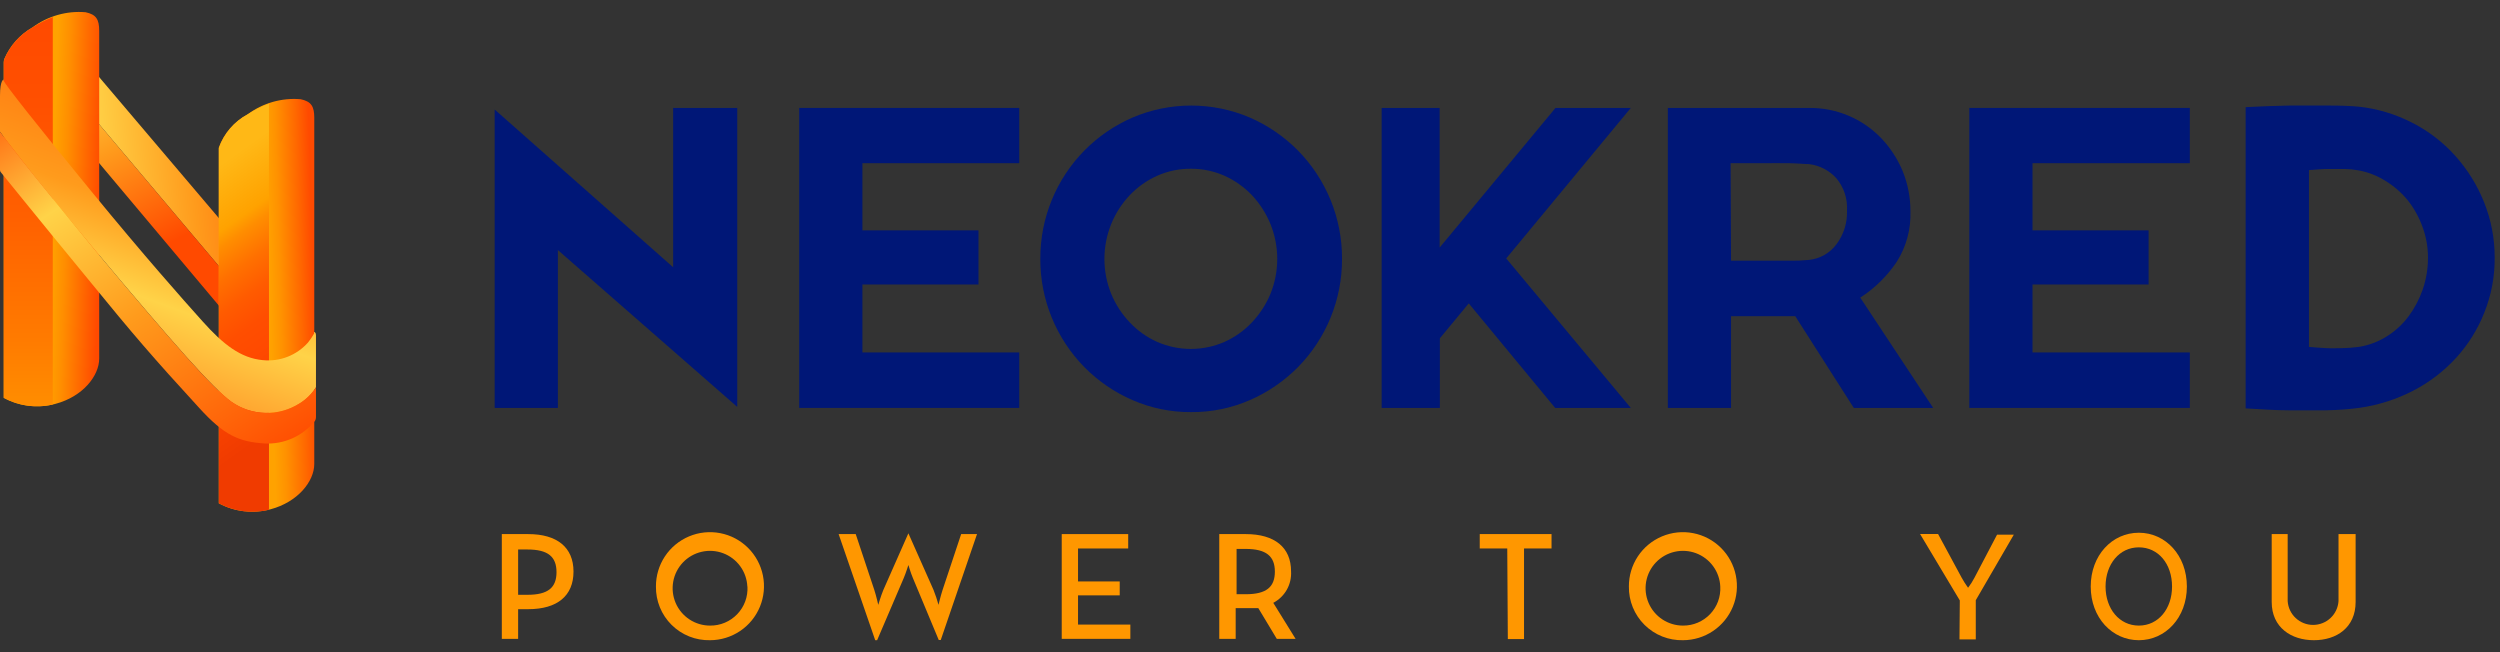 <svg width="207" height="54" viewBox="0 0 207 54" fill="none" xmlns="http://www.w3.org/2000/svg">
<rect x="0" y="0" width="207" height="54" fill="#333333" stroke="none"/>
<path d="M61.045 8.936V33.692L46.192 20.705V33.776H40.959V9.068L55.738 22.13V8.936H61.045Z" fill="#001777"/>
<path d="M84.394 29.191V33.776H66.175V8.936H84.394V13.512H71.407V19.073H81.019V23.555H71.407V29.182H84.394V29.191Z" fill="#001777"/>
<path d="M98.629 34.123C96.958 34.135 95.304 33.797 93.772 33.129C92.285 32.485 90.936 31.562 89.796 30.41C87.439 28.016 86.124 24.787 86.139 21.427C86.126 18.07 87.441 14.845 89.796 12.453C90.936 11.301 92.285 10.378 93.772 9.733C95.307 9.078 96.96 8.74 98.629 8.74C100.299 8.74 101.951 9.078 103.487 9.733C104.972 10.38 106.321 11.303 107.462 12.453C109.817 14.845 111.132 18.07 111.12 21.427C111.134 24.787 109.82 28.016 107.462 30.41C106.321 31.56 104.972 32.482 103.487 33.129C101.955 33.797 100.3 34.135 98.629 34.123ZM98.629 13.972C97.661 13.962 96.701 14.16 95.816 14.553C94.963 14.935 94.192 15.48 93.547 16.157C92.89 16.851 92.368 17.662 92.009 18.548C91.259 20.404 91.259 22.478 92.009 24.334C92.371 25.209 92.892 26.011 93.547 26.697C94.189 27.38 94.96 27.928 95.816 28.309C96.694 28.693 97.643 28.891 98.601 28.891C99.56 28.891 100.508 28.693 101.386 28.309C102.241 27.925 103.012 27.378 103.655 26.697C104.306 26.008 104.827 25.208 105.193 24.334C105.943 22.478 105.943 20.404 105.193 18.548C104.83 17.664 104.309 16.854 103.655 16.157C103.009 15.482 102.238 14.937 101.386 14.553C100.518 14.168 99.579 13.97 98.629 13.972Z" fill="#001777"/>
<path d="M124.716 21.399L135.031 33.776H128.767L121.613 25.121L119.221 28.01V33.776H114.401V8.936H119.203V20.498L128.795 8.936H135.031L124.716 21.399Z" fill="#001777"/>
<path d="M153.495 33.777L148.647 26.181C148.131 26.181 147.569 26.181 146.95 26.181H143.33V33.777H138.098V8.937H149.828C150.932 8.929 152.025 9.146 153.042 9.573C154.059 10 154.978 10.629 155.745 11.421C156.507 12.216 157.114 13.144 157.537 14.16C157.971 15.225 158.191 16.366 158.184 17.517C158.233 18.987 157.837 20.438 157.049 21.68C156.255 22.863 155.227 23.872 154.029 24.643L160.068 33.777H153.495ZM143.33 21.586H146.059H148.159C148.701 21.596 149.243 21.574 149.782 21.521C150.228 21.474 150.66 21.336 151.05 21.115C151.441 20.894 151.781 20.595 152.051 20.236C152.66 19.428 152.971 18.434 152.932 17.423C152.987 16.456 152.672 15.503 152.051 14.76C151.461 14.108 150.655 13.691 149.782 13.588C149.397 13.588 148.844 13.522 148.131 13.513C147.419 13.503 146.697 13.513 145.984 13.513H143.293L143.33 21.586Z" fill="#001777"/>
<path d="M181.317 29.191V33.776H163.06V8.936H181.317V13.512H168.292V19.073H177.904V23.555H168.292V29.182H181.317V29.191Z" fill="#001777"/>
<path d="M195.317 8.833C196.859 9.001 198.356 9.452 199.734 10.165C201.076 10.848 202.281 11.773 203.288 12.893C204.304 14.024 205.114 15.326 205.679 16.738C206.265 18.199 206.564 19.759 206.56 21.333C206.573 22.887 206.283 24.428 205.707 25.871C205.164 27.253 204.372 28.525 203.372 29.622C202.36 30.73 201.16 31.651 199.828 32.342C198.416 33.072 196.891 33.558 195.317 33.776C194.406 33.895 193.488 33.96 192.57 33.973C191.51 33.973 190.479 33.973 189.485 33.973C188.331 33.973 187.15 33.88 185.94 33.814V8.871C187.196 8.805 188.425 8.758 189.616 8.739C190.629 8.739 191.669 8.739 192.72 8.739C193.77 8.739 194.633 8.767 195.317 8.833ZM195.317 28.722C196.133 28.59 196.914 28.297 197.615 27.859C198.316 27.423 198.93 26.86 199.424 26.2C199.93 25.517 200.328 24.761 200.606 23.958C200.892 23.119 201.037 22.238 201.037 21.352C201.04 20.478 200.888 19.611 200.587 18.792C200.299 17.993 199.884 17.246 199.359 16.579C198.83 15.935 198.196 15.387 197.483 14.956C196.806 14.535 196.055 14.246 195.27 14.103C194.886 14.033 194.497 13.996 194.107 13.991C193.648 13.991 193.17 13.991 192.748 13.991C192.326 13.991 191.716 14.047 191.182 14.084V28.722C191.651 28.769 192.12 28.797 192.616 28.825C193.113 28.853 193.479 28.825 193.948 28.825C194.4 28.819 194.851 28.785 195.298 28.722H195.317Z" fill="#001777"/>
<path d="M41.55 44.223H43.735C46.126 44.223 47.486 45.32 47.486 47.327C47.486 49.334 46.145 50.44 43.735 50.44H42.901V52.897H41.55V44.223ZM43.679 49.249C45.385 49.249 46.079 48.649 46.079 47.374C46.079 46.098 45.376 45.498 43.679 45.498H42.901V49.249H43.679Z" fill="#FF9700"/>
<path d="M54.312 48.564C54.307 47.679 54.564 46.811 55.052 46.072C55.54 45.333 56.236 44.756 57.052 44.413C57.868 44.069 58.768 43.976 59.637 44.145C60.507 44.313 61.306 44.736 61.935 45.36C62.564 45.983 62.993 46.779 63.169 47.647C63.345 48.515 63.259 49.415 62.923 50.234C62.587 51.054 62.015 51.755 61.28 52.248C60.545 52.742 59.68 53.007 58.795 53.009C58.206 53.023 57.62 52.918 57.072 52.7C56.524 52.482 56.026 52.155 55.608 51.74C55.189 51.325 54.859 50.83 54.636 50.284C54.414 49.739 54.303 49.153 54.312 48.564ZM61.88 48.564C61.852 47.958 61.648 47.374 61.291 46.884C60.934 46.394 60.441 46.019 59.873 45.806C59.305 45.594 58.688 45.553 58.097 45.689C57.506 45.824 56.968 46.13 56.549 46.569C56.131 47.008 55.85 47.56 55.743 48.157C55.636 48.753 55.706 49.368 55.945 49.926C56.184 50.483 56.582 50.957 57.089 51.29C57.595 51.623 58.188 51.8 58.795 51.799C59.215 51.804 59.631 51.722 60.017 51.559C60.404 51.396 60.753 51.156 61.044 50.852C61.334 50.549 61.558 50.19 61.704 49.796C61.849 49.402 61.912 48.983 61.889 48.564H61.88Z" fill="#FF9700"/>
<path d="M69.438 44.223H70.854L72.392 48.846C72.551 49.324 72.72 50.083 72.72 50.083C72.72 50.083 72.936 49.343 73.142 48.846L75.214 44.157L77.296 48.846C77.457 49.25 77.594 49.663 77.709 50.083C77.709 50.083 77.887 49.324 78.046 48.846L79.584 44.223H80.897L77.896 52.99H77.727L75.58 47.842C75.402 47.42 75.214 46.783 75.214 46.783C75.214 46.783 75.017 47.42 74.839 47.842L72.626 53.009H72.467L69.438 44.223Z" fill="#FF9700"/>
<path d="M87.911 44.223H93.415V45.414H89.261V48.143H92.712V49.296H89.261V51.715H93.594V52.897H87.911V44.223Z" fill="#FF9700"/>
<path d="M107.275 52.897H105.718L104.19 50.356H102.314V52.897H100.955V44.223H103.149C105.54 44.223 106.9 45.32 106.9 47.308C106.931 47.838 106.809 48.366 106.548 48.829C106.287 49.291 105.898 49.668 105.427 49.915L107.275 52.897ZM103.149 49.202C104.874 49.202 105.559 48.593 105.559 47.327C105.559 46.061 104.846 45.451 103.149 45.451H102.389V49.202H103.149Z" fill="#FF9700"/>
<path d="M124.801 45.414H122.522V44.223H128.467V45.414H126.189V52.916H124.848L124.801 45.414Z" fill="#FF9700"/>
<path d="M134.872 48.564C134.866 47.679 135.124 46.811 135.611 46.072C136.099 45.333 136.795 44.756 137.611 44.413C138.428 44.069 139.327 43.976 140.197 44.145C141.066 44.313 141.865 44.736 142.494 45.36C143.123 45.983 143.552 46.779 143.728 47.647C143.904 48.515 143.819 49.415 143.482 50.234C143.146 51.054 142.574 51.755 141.839 52.248C141.105 52.742 140.24 53.007 139.354 53.009C138.765 53.023 138.179 52.918 137.631 52.7C137.084 52.482 136.586 52.155 136.167 51.74C135.748 51.325 135.418 50.83 135.195 50.284C134.973 49.739 134.863 49.153 134.872 48.564ZM142.439 48.564C142.412 47.958 142.207 47.374 141.85 46.884C141.493 46.394 141 46.019 140.433 45.806C139.865 45.594 139.247 45.553 138.656 45.689C138.065 45.824 137.527 46.13 137.109 46.569C136.69 47.008 136.41 47.56 136.302 48.157C136.195 48.753 136.265 49.368 136.505 49.926C136.744 50.483 137.141 50.957 137.648 51.29C138.155 51.623 138.748 51.8 139.354 51.799C139.773 51.802 140.188 51.72 140.574 51.556C140.959 51.393 141.308 51.152 141.597 50.849C141.886 50.546 142.11 50.187 142.255 49.794C142.399 49.401 142.462 48.982 142.439 48.564Z" fill="#FF9700"/>
<path d="M162.272 49.718L158.98 44.213H160.471L162.431 47.842C162.589 48.127 162.765 48.403 162.956 48.667C163.156 48.408 163.331 48.132 163.482 47.842L165.357 44.269H166.745L163.594 49.699V52.943H162.244L162.272 49.718Z" fill="#FF9700"/>
<path d="M173.112 48.564C173.112 45.976 174.884 44.11 177.097 44.11C179.31 44.11 181.073 45.986 181.073 48.564C181.073 51.143 179.301 53.009 177.097 53.009C174.893 53.009 173.112 51.152 173.112 48.564ZM179.845 48.564C179.845 46.689 178.71 45.32 177.097 45.32C175.484 45.32 174.34 46.717 174.34 48.564C174.34 50.412 175.484 51.799 177.097 51.799C178.71 51.799 179.845 50.412 179.845 48.564Z" fill="#FF9700"/>
<path d="M188.097 49.849V44.223H189.419V49.774C189.454 50.308 189.692 50.809 190.083 51.174C190.473 51.54 190.989 51.743 191.524 51.743C192.059 51.743 192.574 51.54 192.965 51.174C193.356 50.809 193.593 50.308 193.629 49.774V44.223H195.045V49.849C195.045 51.959 193.47 53.009 191.594 53.009C189.719 53.009 188.097 51.959 188.097 49.849Z" fill="#FF9700"/>
<path d="M18.314 18.285L7.989 6.123L7.98 10.015L18.314 22.261V18.285Z" fill="url(#paint0_linear_501_765)"/>
<path d="M18.314 25.534V22.262L7.98 10.015L7.971 13.222L18.314 25.534Z" fill="url(#paint1_linear_501_765)"/>
<path d="M0.309 5.176V32.942C1.62 33.654 3.156 33.832 4.595 33.439C6.855 32.839 8.214 31.123 8.214 29.688V2.551C8.214 1.613 7.971 1.2 7.089 1.013C5.519 0.88 3.955 1.327 2.691 2.269C1.648 2.862 0.827 3.781 0.356 4.886C0.322 4.978 0.306 5.077 0.309 5.176Z" fill="url(#paint2_linear_501_765)"/>
<path d="M18.117 12.209V41.672C19.429 42.379 20.962 42.556 22.402 42.169C24.662 41.569 26.022 39.853 26.022 38.418V9.752C26.022 8.815 25.778 8.402 24.896 8.215C23.326 8.082 21.762 8.529 20.498 9.471C19.395 10.06 18.547 11.034 18.117 12.209Z" fill="url(#paint3_linear_501_765)"/>
<path d="M20.498 9.471C19.381 10.078 18.531 11.082 18.117 12.284V41.672C19.387 42.36 20.868 42.551 22.271 42.207V8.58C21.65 8.812 21.055 9.111 20.498 9.471Z" fill="url(#paint4_linear_501_765)"/>
<path d="M2.691 2.269C1.654 2.858 0.837 3.771 0.366 4.867C0.328 4.972 0.309 5.083 0.309 5.195V32.942C1.551 33.614 2.994 33.81 4.37 33.495V1.416C3.782 1.642 3.22 1.928 2.691 2.269Z" fill="url(#paint5_linear_501_765)"/>
<path d="M26.162 27.756V32.07C25.814 32.615 25.346 33.074 24.793 33.411C23.945 33.942 22.959 34.212 21.959 34.187C20.959 34.162 19.988 33.843 19.167 33.27C17.563 32.098 14.478 28.582 7.914 20.77C1.969 13.588 0.366 11.421 0 10.906V7.924C0 6.583 0.309 6.583 0.309 6.583V6.677C0.309 6.864 3.123 10.427 7.567 15.847C12.012 21.267 15.069 24.709 16.776 26.612C18.482 28.516 19.927 29.651 21.755 29.819C22.452 29.892 23.155 29.797 23.808 29.542C24.46 29.288 25.042 28.881 25.506 28.357C25.692 28.127 25.858 27.882 26.003 27.625V27.494C26.069 27.475 26.162 27.559 26.162 27.756Z" fill="url(#paint6_linear_501_765)"/>
<path d="M7.577 23.462C10.981 27.634 12.64 29.576 16.494 33.776C18.548 36.036 19.786 36.59 21.933 36.721C22.709 36.758 23.482 36.614 24.192 36.3C24.901 35.986 25.528 35.51 26.022 34.911C26.022 34.911 26.162 34.827 26.162 34.517V32.07C25.814 32.615 25.346 33.074 24.793 33.411C23.946 33.944 22.96 34.215 21.959 34.19C20.958 34.165 19.987 33.845 19.167 33.27C17.563 32.098 14.478 28.581 7.914 20.77C1.969 13.578 0.366 11.421 0 10.905V14.084C0.001 14.138 0.017 14.19 0.047 14.234C0.384 14.638 2.41 17.179 7.577 23.462Z" fill="url(#paint7_linear_501_765)"/>
<defs>
<linearGradient id="paint0_linear_501_765" x1="-6.451" y1="15.979" x2="26.416" y2="12.987" gradientUnits="userSpaceOnUse">
<stop offset="0.19" stop-color="#FFEAA9"/>
<stop offset="0.44" stop-color="#FFD348"/>
<stop offset="0.68" stop-color="#FF9B1C"/>
<stop offset="1" stop-color="#FF4A00"/>
</linearGradient>
<linearGradient id="paint1_linear_501_765" x1="1.219" y1="-5.045" x2="14.319" y2="20.011" gradientUnits="userSpaceOnUse">
<stop offset="0.19" stop-color="#FFEAA9"/>
<stop offset="0.44" stop-color="#FFD348"/>
<stop offset="0.68" stop-color="#FF9B1C"/>
<stop offset="1" stop-color="#FF4A00"/>
</linearGradient>
<linearGradient id="paint2_linear_501_765" x1="2.513" y1="17.235" x2="8.28" y2="17.395" gradientUnits="userSpaceOnUse">
<stop offset="0.32" stop-color="#FFA200"/>
<stop offset="0.51" stop-color="#FF8E00"/>
<stop offset="0.88" stop-color="#FF5B00"/>
<stop offset="1" stop-color="#FF4A00"/>
</linearGradient>
<linearGradient id="paint3_linear_501_765" x1="19.026" y1="25.375" x2="26.716" y2="25.14" gradientUnits="userSpaceOnUse">
<stop offset="0.43" stop-color="#FFA200"/>
<stop offset="0.55" stop-color="#FF9200"/>
<stop offset="0.77" stop-color="#FF6800"/>
<stop offset="0.91" stop-color="#FF4A00"/>
</linearGradient>
<linearGradient id="paint4_linear_501_765" x1="12.931" y1="14.957" x2="25.975" y2="33.223" gradientUnits="userSpaceOnUse">
<stop offset="0.09" stop-color="#FFB816"/>
<stop offset="0.29" stop-color="#FFA200"/>
<stop offset="0.34" stop-color="#FF8D00"/>
<stop offset="0.44" stop-color="#FF7000"/>
<stop offset="0.54" stop-color="#FF5B00"/>
<stop offset="0.64" stop-color="#FF4E00"/>
<stop offset="0.73" stop-color="#FF4A00"/>
<stop offset="1" stop-color="#F03B00"/>
</linearGradient>
<linearGradient id="paint5_linear_501_765" x1="2.335" y1="40.012" x2="2.335" y2="1.791" gradientUnits="userSpaceOnUse">
<stop stop-color="#FFA200"/>
<stop offset="0.02" stop-color="#FFA000"/>
<stop offset="0.31" stop-color="#FF7B00"/>
<stop offset="0.58" stop-color="#FF6000"/>
<stop offset="0.82" stop-color="#FF5000"/>
<stop offset="1" stop-color="#FF4A00"/>
</linearGradient>
<linearGradient id="paint6_linear_501_765" x1="-0.76" y1="57.838" x2="20.47" y2="-0.778" gradientUnits="userSpaceOnUse">
<stop offset="0.01" stop-color="#FFD348"/>
<stop offset="0.28" stop-color="#FF4A00"/>
<stop offset="0.57" stop-color="#FFD348"/>
<stop offset="0.68" stop-color="#FF9B1C"/>
<stop offset="1" stop-color="#FF4A00"/>
</linearGradient>
<linearGradient id="paint7_linear_501_765" x1="-2.757" y1="-1.079" x2="26.04" y2="42.891" gradientUnits="userSpaceOnUse">
<stop stop-color="#FFEAA9"/>
<stop offset="0.15" stop-color="#FF4A00"/>
<stop offset="0.37" stop-color="#FFD348"/>
<stop offset="0.58" stop-color="#FF9B1C"/>
<stop offset="0.9" stop-color="#FF4A00"/>
</linearGradient>
</defs>
</svg>
